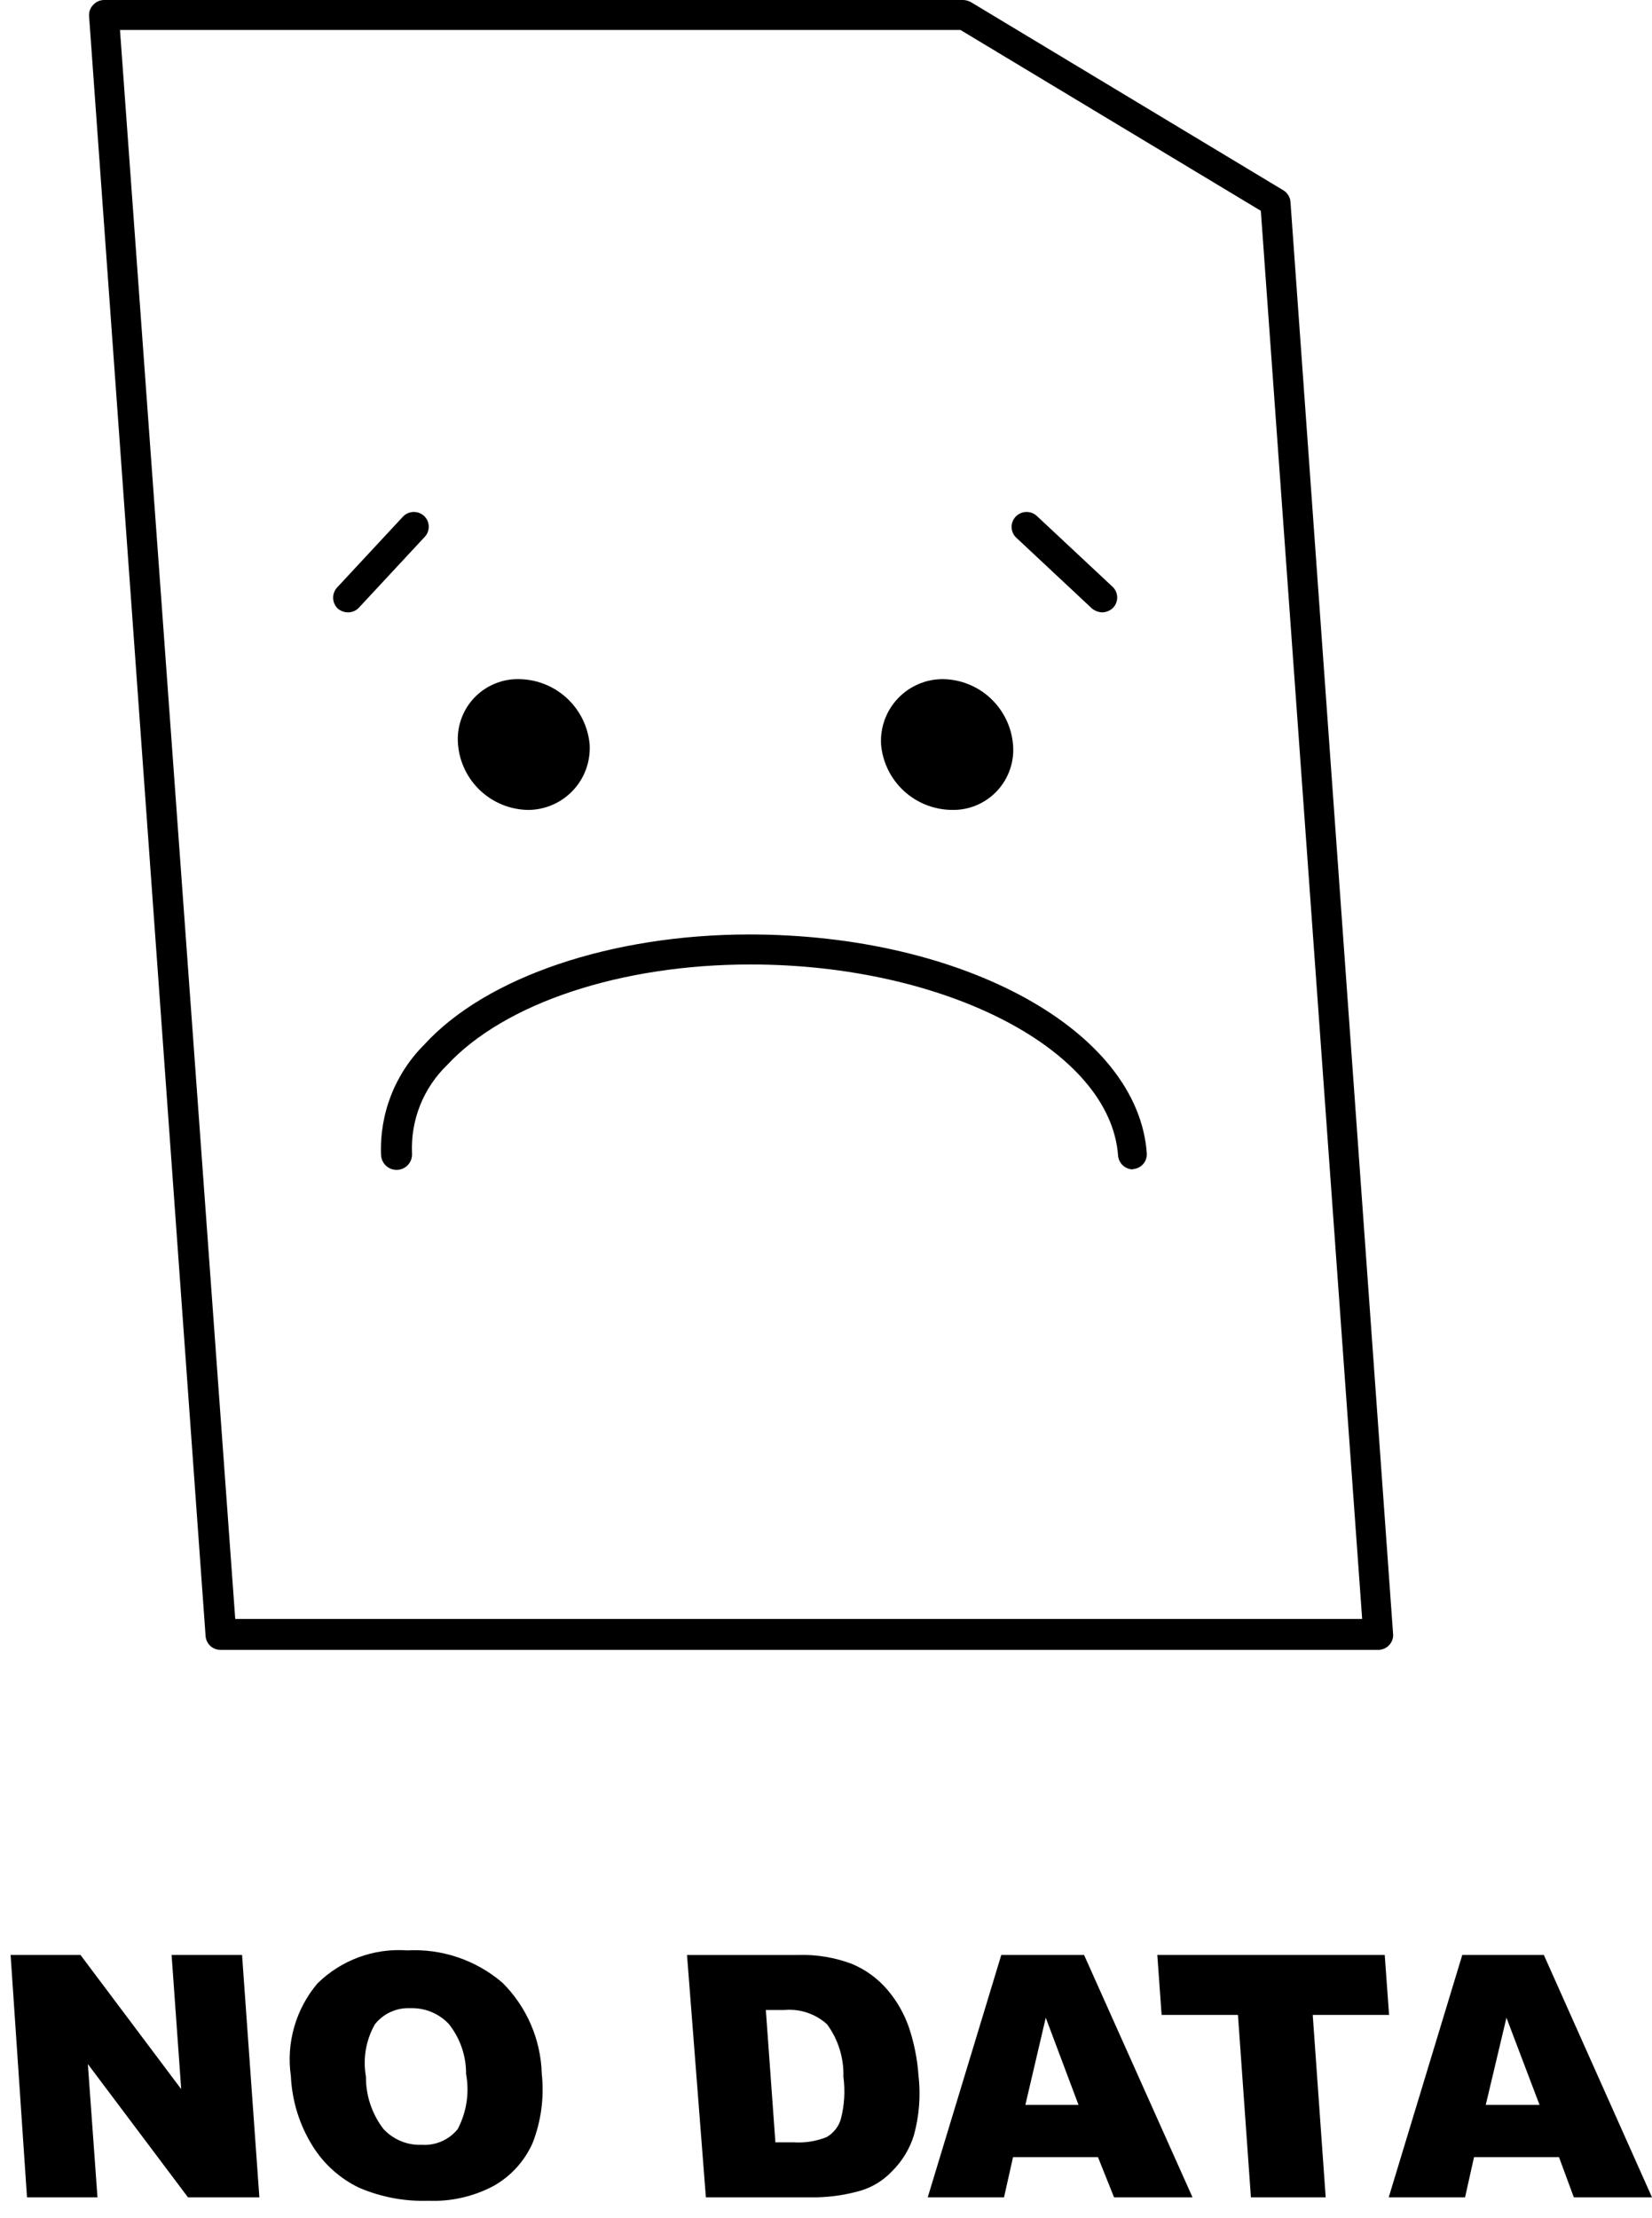 <svg width="38" height="51" viewBox="0 0 38 51" fill="none" xmlns="http://www.w3.org/2000/svg">
<path d="M31.71 37.934H5.077C4.989 37.935 4.904 37.903 4.839 37.844C4.774 37.784 4.735 37.702 4.729 37.614L2.049 0.37C2.046 0.323 2.053 0.276 2.068 0.232C2.084 0.188 2.109 0.148 2.142 0.114C2.173 0.079 2.212 0.05 2.254 0.031C2.297 0.011 2.344 0.001 2.391 0H22.157C22.219 0.002 22.28 0.019 22.335 0.05L29.513 4.371C29.562 4.399 29.602 4.438 29.632 4.485C29.662 4.532 29.68 4.586 29.684 4.641L32.044 37.564C32.049 37.612 32.043 37.66 32.027 37.706C32.011 37.751 31.985 37.793 31.951 37.827C31.92 37.86 31.883 37.887 31.841 37.905C31.8 37.923 31.755 37.933 31.71 37.934ZM5.411 37.223H31.333L29.002 4.847L22.093 0.689H2.76L5.411 37.223Z" fill="currentColor"/>
<path d="M13.564 17.122C13.574 17.315 13.545 17.508 13.479 17.69C13.412 17.872 13.309 18.038 13.176 18.178C13.043 18.318 12.883 18.43 12.705 18.506C12.527 18.583 12.336 18.622 12.142 18.622C11.736 18.614 11.348 18.457 11.051 18.18C10.754 17.903 10.571 17.526 10.536 17.122C10.518 16.927 10.541 16.73 10.605 16.544C10.669 16.359 10.771 16.189 10.906 16.047C11.04 15.904 11.204 15.792 11.385 15.718C11.566 15.643 11.761 15.608 11.957 15.615C12.364 15.624 12.752 15.783 13.049 16.061C13.345 16.339 13.529 16.717 13.564 17.122Z" fill="currentColor"/>
<path d="M23.302 17.121C23.319 17.316 23.295 17.512 23.23 17.696C23.166 17.881 23.063 18.049 22.929 18.191C22.794 18.333 22.631 18.445 22.451 18.519C22.27 18.593 22.075 18.628 21.88 18.621C21.474 18.614 21.084 18.457 20.786 18.18C20.488 17.903 20.303 17.526 20.267 17.121C20.255 16.927 20.283 16.733 20.349 16.551C20.416 16.368 20.518 16.201 20.652 16.06C20.785 15.919 20.945 15.807 21.124 15.73C21.302 15.653 21.494 15.614 21.688 15.614C22.096 15.62 22.488 15.777 22.786 16.056C23.084 16.335 23.268 16.714 23.302 17.121Z" fill="currentColor"/>
<path d="M26.059 26.887C25.973 26.886 25.89 26.852 25.827 26.793C25.764 26.734 25.725 26.654 25.718 26.567C25.54 24.144 21.745 22.175 17.26 22.175C14.282 22.175 11.609 23.063 10.287 24.485C10.016 24.747 9.803 25.063 9.663 25.414C9.524 25.764 9.46 26.141 9.477 26.518C9.48 26.564 9.474 26.611 9.46 26.655C9.445 26.7 9.421 26.741 9.391 26.776C9.329 26.848 9.241 26.891 9.147 26.898C9.052 26.904 8.959 26.873 8.888 26.811C8.817 26.749 8.773 26.662 8.766 26.567C8.745 26.096 8.823 25.626 8.994 25.186C9.166 24.747 9.427 24.348 9.761 24.016C11.183 22.459 14.076 21.485 17.239 21.485C22.164 21.485 26.18 23.696 26.379 26.518C26.382 26.562 26.376 26.607 26.361 26.65C26.347 26.692 26.324 26.732 26.294 26.765C26.265 26.799 26.229 26.826 26.188 26.846C26.148 26.866 26.104 26.877 26.059 26.88V26.887Z" fill="currentColor"/>
<path d="M7.999 14.079C7.912 14.078 7.829 14.045 7.764 13.987C7.7 13.922 7.663 13.834 7.663 13.742C7.663 13.65 7.7 13.562 7.764 13.497L9.278 11.869C9.343 11.806 9.43 11.771 9.52 11.771C9.61 11.771 9.697 11.806 9.762 11.869C9.793 11.901 9.819 11.938 9.836 11.98C9.853 12.021 9.862 12.066 9.862 12.111C9.862 12.155 9.853 12.2 9.836 12.242C9.819 12.283 9.793 12.321 9.762 12.352L8.248 13.98C8.215 14.012 8.176 14.038 8.133 14.055C8.091 14.072 8.045 14.081 7.999 14.079Z" fill="currentColor"/>
<path d="M25.349 14.079C25.263 14.075 25.18 14.043 25.114 13.987L23.373 12.359C23.34 12.328 23.314 12.29 23.296 12.247C23.278 12.205 23.269 12.16 23.269 12.114C23.269 12.068 23.278 12.023 23.296 11.981C23.314 11.939 23.34 11.901 23.373 11.869C23.438 11.806 23.524 11.771 23.615 11.771C23.705 11.771 23.791 11.806 23.856 11.869L25.598 13.497C25.63 13.528 25.655 13.566 25.672 13.607C25.689 13.649 25.698 13.693 25.698 13.738C25.698 13.783 25.689 13.828 25.672 13.869C25.655 13.911 25.63 13.948 25.598 13.98C25.53 14.043 25.441 14.079 25.349 14.079Z" fill="currentColor"/>
<path d="M0.244 44.948H1.851L4.168 48.033L3.947 44.948H5.568L5.966 50.521H4.324L2.021 47.457L2.242 50.521H0.621L0.244 44.948Z" fill="currentColor"/>
<path d="M6.691 47.735C6.636 47.357 6.662 46.971 6.768 46.603C6.873 46.236 7.055 45.895 7.302 45.603C7.572 45.337 7.896 45.132 8.251 45.001C8.606 44.87 8.986 44.816 9.364 44.843C10.164 44.799 10.951 45.066 11.56 45.589C12.117 46.144 12.44 46.892 12.462 47.678C12.521 48.221 12.448 48.77 12.249 49.278C12.065 49.687 11.757 50.028 11.368 50.251C10.901 50.502 10.376 50.622 9.847 50.6C9.303 50.617 8.762 50.515 8.262 50.301C7.824 50.091 7.454 49.761 7.196 49.349C6.891 48.864 6.717 48.308 6.691 47.735ZM8.418 47.735C8.411 48.171 8.552 48.597 8.816 48.944C8.927 49.066 9.064 49.162 9.216 49.226C9.368 49.29 9.533 49.32 9.698 49.313C9.855 49.324 10.013 49.297 10.158 49.234C10.303 49.171 10.43 49.074 10.529 48.951C10.733 48.562 10.801 48.117 10.721 47.686C10.724 47.267 10.584 46.861 10.323 46.534C10.209 46.414 10.071 46.32 9.918 46.257C9.765 46.195 9.6 46.166 9.435 46.172C9.28 46.165 9.126 46.195 8.985 46.259C8.844 46.323 8.721 46.42 8.624 46.541C8.416 46.907 8.343 47.335 8.418 47.749V47.735Z" fill="currentColor"/>
<path d="M15.803 44.949H18.362C18.784 44.935 19.204 45.006 19.599 45.155C19.911 45.286 20.189 45.488 20.409 45.745C20.633 46.006 20.804 46.307 20.914 46.633C21.029 46.983 21.101 47.346 21.127 47.714C21.182 48.178 21.145 48.649 21.02 49.1C20.923 49.412 20.749 49.695 20.516 49.924C20.321 50.13 20.076 50.282 19.805 50.365C19.474 50.461 19.133 50.513 18.789 50.521H16.237L15.803 44.949ZM17.616 46.214L17.836 49.256H18.256C18.515 49.273 18.775 49.232 19.016 49.135C19.175 49.043 19.293 48.893 19.343 48.716C19.424 48.4 19.444 48.072 19.4 47.749C19.413 47.316 19.281 46.89 19.023 46.541C18.891 46.422 18.736 46.331 18.567 46.275C18.398 46.218 18.22 46.198 18.042 46.214H17.616Z" fill="currentColor"/>
<path d="M25.256 49.597H23.302L23.095 50.521H21.34L23.032 44.948H24.936L27.431 50.521H25.626L25.256 49.597ZM24.808 48.395L24.055 46.391L23.586 48.395H24.808Z" fill="currentColor"/>
<path d="M26.621 44.948H31.852L31.952 46.327H30.196L30.494 50.521H28.774L28.476 46.327H26.72L26.621 44.948Z" fill="currentColor"/>
<path d="M35.861 49.597H33.906L33.7 50.521H31.944L33.636 44.948H35.512L38 50.521H36.202L35.861 49.597ZM35.413 48.395L34.652 46.391L34.176 48.395H35.413Z" fill="currentColor"/>
</svg>
